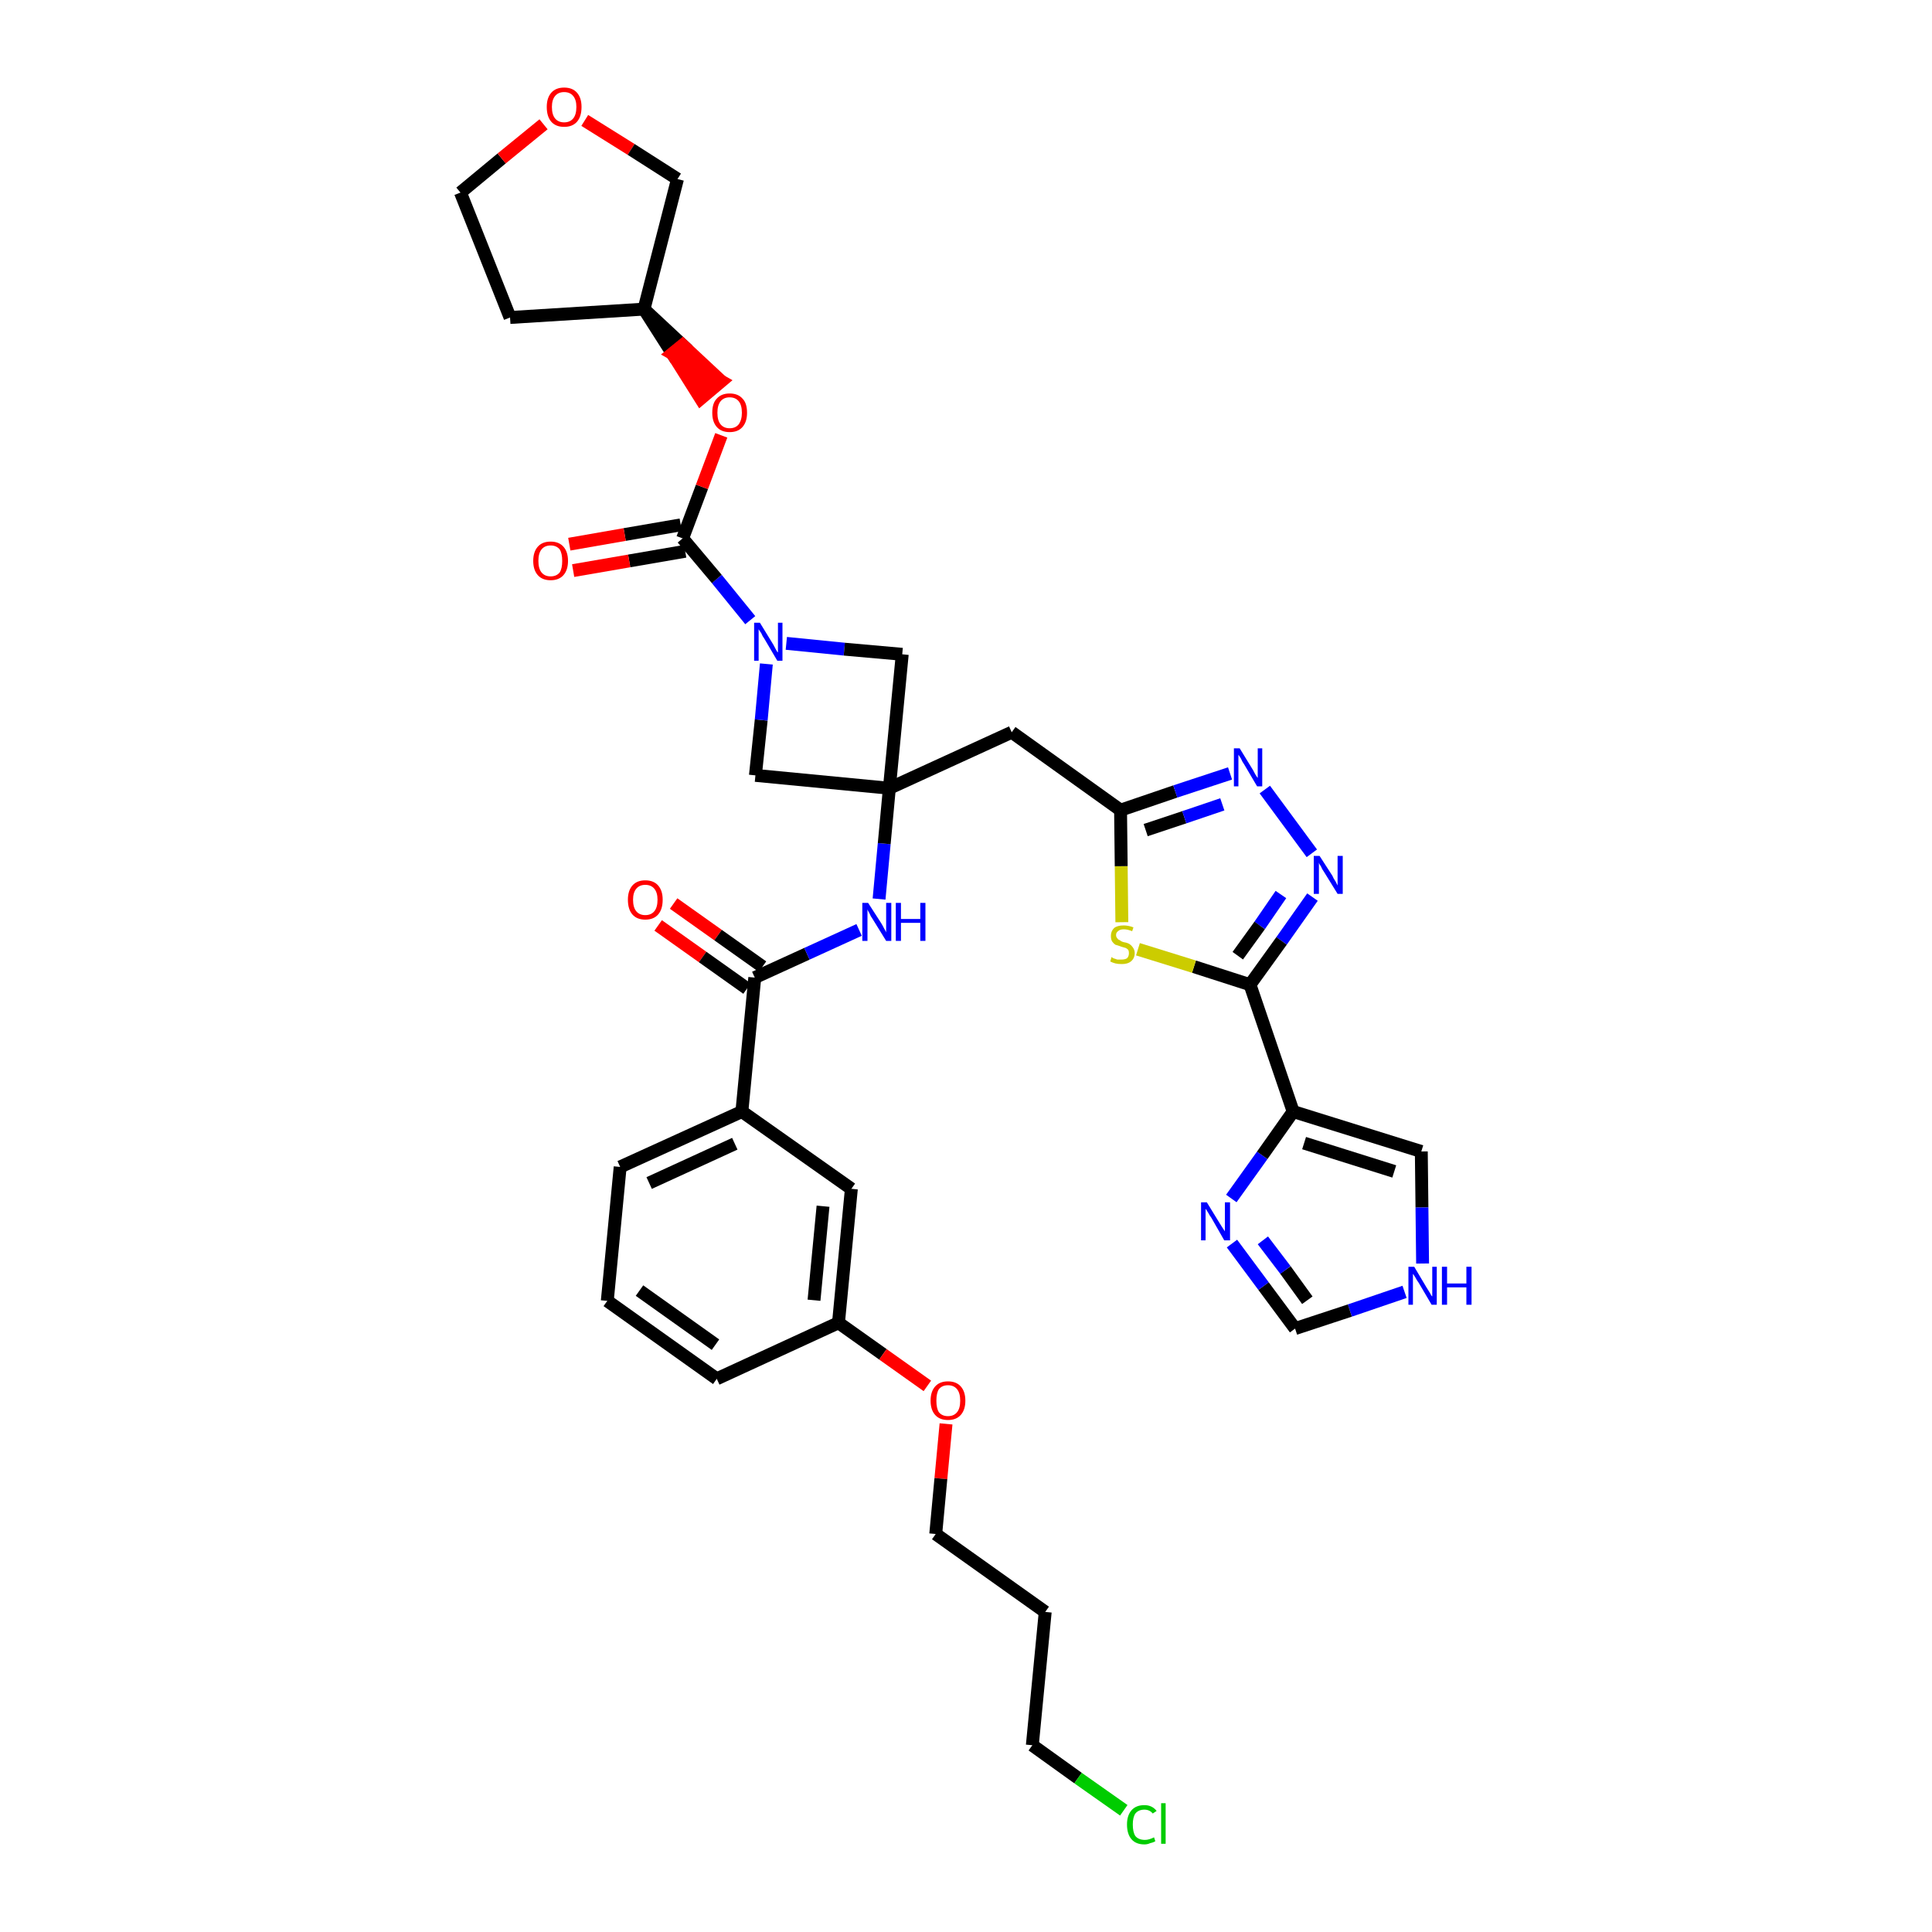 <?xml version='1.0' encoding='iso-8859-1'?>
<svg version='1.1' baseProfile='full'
              xmlns='http://www.w3.org/2000/svg'
                      xmlns:rdkit='http://www.rdkit.org/xml'
                      xmlns:xlink='http://www.w3.org/1999/xlink'
                  xml:space='preserve'
width='300px' height='300px' viewBox='0 0 300 300'>
<!-- END OF HEADER -->
<path class='bond-0 atom-0 atom-1' d='M 102.2,143.7 L 109.1,148.6' style='fill:none;fill-rule:evenodd;stroke:#FF0000;stroke-width:2.0px;stroke-linecap:butt;stroke-linejoin:miter;stroke-opacity:1' />
<path class='bond-0 atom-0 atom-1' d='M 109.1,148.6 L 116.0,153.5' style='fill:none;fill-rule:evenodd;stroke:#000000;stroke-width:2.0px;stroke-linecap:butt;stroke-linejoin:miter;stroke-opacity:1' />
<path class='bond-0 atom-0 atom-1' d='M 104.6,140.3 L 111.5,145.2' style='fill:none;fill-rule:evenodd;stroke:#FF0000;stroke-width:2.0px;stroke-linecap:butt;stroke-linejoin:miter;stroke-opacity:1' />
<path class='bond-0 atom-0 atom-1' d='M 111.5,145.2 L 118.4,150.1' style='fill:none;fill-rule:evenodd;stroke:#000000;stroke-width:2.0px;stroke-linecap:butt;stroke-linejoin:miter;stroke-opacity:1' />
<path class='bond-1 atom-1 atom-2' d='M 117.2,151.8 L 125.3,148.1' style='fill:none;fill-rule:evenodd;stroke:#000000;stroke-width:2.0px;stroke-linecap:butt;stroke-linejoin:miter;stroke-opacity:1' />
<path class='bond-1 atom-1 atom-2' d='M 125.3,148.1 L 133.4,144.4' style='fill:none;fill-rule:evenodd;stroke:#0000FF;stroke-width:2.0px;stroke-linecap:butt;stroke-linejoin:miter;stroke-opacity:1' />
<path class='bond-25 atom-1 atom-26' d='M 117.2,151.8 L 115.2,172.6' style='fill:none;fill-rule:evenodd;stroke:#000000;stroke-width:2.0px;stroke-linecap:butt;stroke-linejoin:miter;stroke-opacity:1' />
<path class='bond-2 atom-2 atom-3' d='M 136.5,139.6 L 137.3,131.0' style='fill:none;fill-rule:evenodd;stroke:#0000FF;stroke-width:2.0px;stroke-linecap:butt;stroke-linejoin:miter;stroke-opacity:1' />
<path class='bond-2 atom-2 atom-3' d='M 137.3,131.0 L 138.1,122.4' style='fill:none;fill-rule:evenodd;stroke:#000000;stroke-width:2.0px;stroke-linecap:butt;stroke-linejoin:miter;stroke-opacity:1' />
<path class='bond-3 atom-3 atom-4' d='M 138.1,122.4 L 157.1,113.7' style='fill:none;fill-rule:evenodd;stroke:#000000;stroke-width:2.0px;stroke-linecap:butt;stroke-linejoin:miter;stroke-opacity:1' />
<path class='bond-14 atom-3 atom-15' d='M 138.1,122.4 L 117.3,120.4' style='fill:none;fill-rule:evenodd;stroke:#000000;stroke-width:2.0px;stroke-linecap:butt;stroke-linejoin:miter;stroke-opacity:1' />
<path class='bond-36 atom-25 atom-3' d='M 140.1,101.6 L 138.1,122.4' style='fill:none;fill-rule:evenodd;stroke:#000000;stroke-width:2.0px;stroke-linecap:butt;stroke-linejoin:miter;stroke-opacity:1' />
<path class='bond-4 atom-4 atom-5' d='M 157.1,113.7 L 174.0,125.8' style='fill:none;fill-rule:evenodd;stroke:#000000;stroke-width:2.0px;stroke-linecap:butt;stroke-linejoin:miter;stroke-opacity:1' />
<path class='bond-5 atom-5 atom-6' d='M 174.0,125.8 L 182.5,122.9' style='fill:none;fill-rule:evenodd;stroke:#000000;stroke-width:2.0px;stroke-linecap:butt;stroke-linejoin:miter;stroke-opacity:1' />
<path class='bond-5 atom-5 atom-6' d='M 182.5,122.9 L 191.0,120.1' style='fill:none;fill-rule:evenodd;stroke:#0000FF;stroke-width:2.0px;stroke-linecap:butt;stroke-linejoin:miter;stroke-opacity:1' />
<path class='bond-5 atom-5 atom-6' d='M 177.9,128.9 L 183.9,126.9' style='fill:none;fill-rule:evenodd;stroke:#000000;stroke-width:2.0px;stroke-linecap:butt;stroke-linejoin:miter;stroke-opacity:1' />
<path class='bond-5 atom-5 atom-6' d='M 183.9,126.9 L 189.8,124.9' style='fill:none;fill-rule:evenodd;stroke:#0000FF;stroke-width:2.0px;stroke-linecap:butt;stroke-linejoin:miter;stroke-opacity:1' />
<path class='bond-38 atom-14 atom-5' d='M 174.2,143.2 L 174.1,134.5' style='fill:none;fill-rule:evenodd;stroke:#CCCC00;stroke-width:2.0px;stroke-linecap:butt;stroke-linejoin:miter;stroke-opacity:1' />
<path class='bond-38 atom-14 atom-5' d='M 174.1,134.5 L 174.0,125.8' style='fill:none;fill-rule:evenodd;stroke:#000000;stroke-width:2.0px;stroke-linecap:butt;stroke-linejoin:miter;stroke-opacity:1' />
<path class='bond-6 atom-6 atom-7' d='M 196.4,122.6 L 203.7,132.5' style='fill:none;fill-rule:evenodd;stroke:#0000FF;stroke-width:2.0px;stroke-linecap:butt;stroke-linejoin:miter;stroke-opacity:1' />
<path class='bond-7 atom-7 atom-8' d='M 203.8,139.3 L 199.0,146.1' style='fill:none;fill-rule:evenodd;stroke:#0000FF;stroke-width:2.0px;stroke-linecap:butt;stroke-linejoin:miter;stroke-opacity:1' />
<path class='bond-7 atom-7 atom-8' d='M 199.0,146.1 L 194.1,152.9' style='fill:none;fill-rule:evenodd;stroke:#000000;stroke-width:2.0px;stroke-linecap:butt;stroke-linejoin:miter;stroke-opacity:1' />
<path class='bond-7 atom-7 atom-8' d='M 198.9,138.9 L 195.6,143.7' style='fill:none;fill-rule:evenodd;stroke:#0000FF;stroke-width:2.0px;stroke-linecap:butt;stroke-linejoin:miter;stroke-opacity:1' />
<path class='bond-7 atom-7 atom-8' d='M 195.6,143.7 L 192.2,148.4' style='fill:none;fill-rule:evenodd;stroke:#000000;stroke-width:2.0px;stroke-linecap:butt;stroke-linejoin:miter;stroke-opacity:1' />
<path class='bond-8 atom-8 atom-9' d='M 194.1,152.9 L 200.8,172.6' style='fill:none;fill-rule:evenodd;stroke:#000000;stroke-width:2.0px;stroke-linecap:butt;stroke-linejoin:miter;stroke-opacity:1' />
<path class='bond-13 atom-8 atom-14' d='M 194.1,152.9 L 185.4,150.1' style='fill:none;fill-rule:evenodd;stroke:#000000;stroke-width:2.0px;stroke-linecap:butt;stroke-linejoin:miter;stroke-opacity:1' />
<path class='bond-13 atom-8 atom-14' d='M 185.4,150.1 L 176.7,147.4' style='fill:none;fill-rule:evenodd;stroke:#CCCC00;stroke-width:2.0px;stroke-linecap:butt;stroke-linejoin:miter;stroke-opacity:1' />
<path class='bond-9 atom-9 atom-10' d='M 200.8,172.6 L 220.7,178.8' style='fill:none;fill-rule:evenodd;stroke:#000000;stroke-width:2.0px;stroke-linecap:butt;stroke-linejoin:miter;stroke-opacity:1' />
<path class='bond-9 atom-9 atom-10' d='M 202.5,177.5 L 216.5,181.9' style='fill:none;fill-rule:evenodd;stroke:#000000;stroke-width:2.0px;stroke-linecap:butt;stroke-linejoin:miter;stroke-opacity:1' />
<path class='bond-40 atom-13 atom-9' d='M 191.2,186.1 L 196.0,179.4' style='fill:none;fill-rule:evenodd;stroke:#0000FF;stroke-width:2.0px;stroke-linecap:butt;stroke-linejoin:miter;stroke-opacity:1' />
<path class='bond-40 atom-13 atom-9' d='M 196.0,179.4 L 200.8,172.6' style='fill:none;fill-rule:evenodd;stroke:#000000;stroke-width:2.0px;stroke-linecap:butt;stroke-linejoin:miter;stroke-opacity:1' />
<path class='bond-10 atom-10 atom-11' d='M 220.7,178.8 L 220.8,187.5' style='fill:none;fill-rule:evenodd;stroke:#000000;stroke-width:2.0px;stroke-linecap:butt;stroke-linejoin:miter;stroke-opacity:1' />
<path class='bond-10 atom-10 atom-11' d='M 220.8,187.5 L 220.9,196.2' style='fill:none;fill-rule:evenodd;stroke:#0000FF;stroke-width:2.0px;stroke-linecap:butt;stroke-linejoin:miter;stroke-opacity:1' />
<path class='bond-11 atom-11 atom-12' d='M 218.1,200.6 L 209.6,203.5' style='fill:none;fill-rule:evenodd;stroke:#0000FF;stroke-width:2.0px;stroke-linecap:butt;stroke-linejoin:miter;stroke-opacity:1' />
<path class='bond-11 atom-11 atom-12' d='M 209.6,203.5 L 201.1,206.3' style='fill:none;fill-rule:evenodd;stroke:#000000;stroke-width:2.0px;stroke-linecap:butt;stroke-linejoin:miter;stroke-opacity:1' />
<path class='bond-12 atom-12 atom-13' d='M 201.1,206.3 L 196.2,199.7' style='fill:none;fill-rule:evenodd;stroke:#000000;stroke-width:2.0px;stroke-linecap:butt;stroke-linejoin:miter;stroke-opacity:1' />
<path class='bond-12 atom-12 atom-13' d='M 196.2,199.7 L 191.3,193.1' style='fill:none;fill-rule:evenodd;stroke:#0000FF;stroke-width:2.0px;stroke-linecap:butt;stroke-linejoin:miter;stroke-opacity:1' />
<path class='bond-12 atom-12 atom-13' d='M 203.0,201.9 L 199.6,197.2' style='fill:none;fill-rule:evenodd;stroke:#000000;stroke-width:2.0px;stroke-linecap:butt;stroke-linejoin:miter;stroke-opacity:1' />
<path class='bond-12 atom-12 atom-13' d='M 199.6,197.2 L 196.1,192.6' style='fill:none;fill-rule:evenodd;stroke:#0000FF;stroke-width:2.0px;stroke-linecap:butt;stroke-linejoin:miter;stroke-opacity:1' />
<path class='bond-15 atom-15 atom-16' d='M 117.3,120.4 L 118.2,111.8' style='fill:none;fill-rule:evenodd;stroke:#000000;stroke-width:2.0px;stroke-linecap:butt;stroke-linejoin:miter;stroke-opacity:1' />
<path class='bond-15 atom-15 atom-16' d='M 118.2,111.8 L 119.0,103.1' style='fill:none;fill-rule:evenodd;stroke:#0000FF;stroke-width:2.0px;stroke-linecap:butt;stroke-linejoin:miter;stroke-opacity:1' />
<path class='bond-16 atom-16 atom-17' d='M 116.5,96.3 L 111.3,89.9' style='fill:none;fill-rule:evenodd;stroke:#0000FF;stroke-width:2.0px;stroke-linecap:butt;stroke-linejoin:miter;stroke-opacity:1' />
<path class='bond-16 atom-16 atom-17' d='M 111.3,89.9 L 106.0,83.6' style='fill:none;fill-rule:evenodd;stroke:#000000;stroke-width:2.0px;stroke-linecap:butt;stroke-linejoin:miter;stroke-opacity:1' />
<path class='bond-24 atom-16 atom-25' d='M 122.1,99.9 L 131.1,100.8' style='fill:none;fill-rule:evenodd;stroke:#0000FF;stroke-width:2.0px;stroke-linecap:butt;stroke-linejoin:miter;stroke-opacity:1' />
<path class='bond-24 atom-16 atom-25' d='M 131.1,100.8 L 140.1,101.6' style='fill:none;fill-rule:evenodd;stroke:#000000;stroke-width:2.0px;stroke-linecap:butt;stroke-linejoin:miter;stroke-opacity:1' />
<path class='bond-17 atom-17 atom-18' d='M 105.7,81.5 L 97.0,83.0' style='fill:none;fill-rule:evenodd;stroke:#000000;stroke-width:2.0px;stroke-linecap:butt;stroke-linejoin:miter;stroke-opacity:1' />
<path class='bond-17 atom-17 atom-18' d='M 97.0,83.0 L 88.4,84.5' style='fill:none;fill-rule:evenodd;stroke:#FF0000;stroke-width:2.0px;stroke-linecap:butt;stroke-linejoin:miter;stroke-opacity:1' />
<path class='bond-17 atom-17 atom-18' d='M 106.4,85.6 L 97.7,87.1' style='fill:none;fill-rule:evenodd;stroke:#000000;stroke-width:2.0px;stroke-linecap:butt;stroke-linejoin:miter;stroke-opacity:1' />
<path class='bond-17 atom-17 atom-18' d='M 97.7,87.1 L 89.0,88.6' style='fill:none;fill-rule:evenodd;stroke:#FF0000;stroke-width:2.0px;stroke-linecap:butt;stroke-linejoin:miter;stroke-opacity:1' />
<path class='bond-18 atom-17 atom-19' d='M 106.0,83.6 L 109.0,75.6' style='fill:none;fill-rule:evenodd;stroke:#000000;stroke-width:2.0px;stroke-linecap:butt;stroke-linejoin:miter;stroke-opacity:1' />
<path class='bond-18 atom-17 atom-19' d='M 109.0,75.6 L 112.0,67.6' style='fill:none;fill-rule:evenodd;stroke:#FF0000;stroke-width:2.0px;stroke-linecap:butt;stroke-linejoin:miter;stroke-opacity:1' />
<path class='bond-19 atom-20 atom-19' d='M 100.0,48.0 L 104.4,54.9 L 106.0,53.6 Z' style='fill:#000000;fill-rule:evenodd;fill-opacity:1;stroke:#000000;stroke-width:2.0px;stroke-linecap:butt;stroke-linejoin:miter;stroke-opacity:1;' />
<path class='bond-19 atom-20 atom-19' d='M 104.4,54.9 L 112.0,59.2 L 108.8,61.9 Z' style='fill:#FF0000;fill-rule:evenodd;fill-opacity:1;stroke:#FF0000;stroke-width:2.0px;stroke-linecap:butt;stroke-linejoin:miter;stroke-opacity:1;' />
<path class='bond-19 atom-20 atom-19' d='M 104.4,54.9 L 106.0,53.6 L 112.0,59.2 Z' style='fill:#FF0000;fill-rule:evenodd;fill-opacity:1;stroke:#FF0000;stroke-width:2.0px;stroke-linecap:butt;stroke-linejoin:miter;stroke-opacity:1;' />
<path class='bond-20 atom-20 atom-21' d='M 100.0,48.0 L 79.2,49.3' style='fill:none;fill-rule:evenodd;stroke:#000000;stroke-width:2.0px;stroke-linecap:butt;stroke-linejoin:miter;stroke-opacity:1' />
<path class='bond-39 atom-24 atom-20' d='M 105.2,27.8 L 100.0,48.0' style='fill:none;fill-rule:evenodd;stroke:#000000;stroke-width:2.0px;stroke-linecap:butt;stroke-linejoin:miter;stroke-opacity:1' />
<path class='bond-21 atom-21 atom-22' d='M 79.2,49.3 L 71.5,29.9' style='fill:none;fill-rule:evenodd;stroke:#000000;stroke-width:2.0px;stroke-linecap:butt;stroke-linejoin:miter;stroke-opacity:1' />
<path class='bond-22 atom-22 atom-23' d='M 71.5,29.9 L 77.9,24.6' style='fill:none;fill-rule:evenodd;stroke:#000000;stroke-width:2.0px;stroke-linecap:butt;stroke-linejoin:miter;stroke-opacity:1' />
<path class='bond-22 atom-22 atom-23' d='M 77.9,24.6 L 84.4,19.3' style='fill:none;fill-rule:evenodd;stroke:#FF0000;stroke-width:2.0px;stroke-linecap:butt;stroke-linejoin:miter;stroke-opacity:1' />
<path class='bond-23 atom-23 atom-24' d='M 90.8,18.7 L 98.0,23.2' style='fill:none;fill-rule:evenodd;stroke:#FF0000;stroke-width:2.0px;stroke-linecap:butt;stroke-linejoin:miter;stroke-opacity:1' />
<path class='bond-23 atom-23 atom-24' d='M 98.0,23.2 L 105.2,27.8' style='fill:none;fill-rule:evenodd;stroke:#000000;stroke-width:2.0px;stroke-linecap:butt;stroke-linejoin:miter;stroke-opacity:1' />
<path class='bond-26 atom-26 atom-27' d='M 115.2,172.6 L 96.3,181.2' style='fill:none;fill-rule:evenodd;stroke:#000000;stroke-width:2.0px;stroke-linecap:butt;stroke-linejoin:miter;stroke-opacity:1' />
<path class='bond-26 atom-26 atom-27' d='M 114.1,177.6 L 100.8,183.7' style='fill:none;fill-rule:evenodd;stroke:#000000;stroke-width:2.0px;stroke-linecap:butt;stroke-linejoin:miter;stroke-opacity:1' />
<path class='bond-37 atom-36 atom-26' d='M 132.2,184.6 L 115.2,172.6' style='fill:none;fill-rule:evenodd;stroke:#000000;stroke-width:2.0px;stroke-linecap:butt;stroke-linejoin:miter;stroke-opacity:1' />
<path class='bond-27 atom-27 atom-28' d='M 96.3,181.2 L 94.3,202.0' style='fill:none;fill-rule:evenodd;stroke:#000000;stroke-width:2.0px;stroke-linecap:butt;stroke-linejoin:miter;stroke-opacity:1' />
<path class='bond-28 atom-28 atom-29' d='M 94.3,202.0 L 111.3,214.1' style='fill:none;fill-rule:evenodd;stroke:#000000;stroke-width:2.0px;stroke-linecap:butt;stroke-linejoin:miter;stroke-opacity:1' />
<path class='bond-28 atom-28 atom-29' d='M 99.3,200.4 L 111.1,208.8' style='fill:none;fill-rule:evenodd;stroke:#000000;stroke-width:2.0px;stroke-linecap:butt;stroke-linejoin:miter;stroke-opacity:1' />
<path class='bond-29 atom-29 atom-30' d='M 111.3,214.1 L 130.2,205.4' style='fill:none;fill-rule:evenodd;stroke:#000000;stroke-width:2.0px;stroke-linecap:butt;stroke-linejoin:miter;stroke-opacity:1' />
<path class='bond-30 atom-30 atom-31' d='M 130.2,205.4 L 137.1,210.3' style='fill:none;fill-rule:evenodd;stroke:#000000;stroke-width:2.0px;stroke-linecap:butt;stroke-linejoin:miter;stroke-opacity:1' />
<path class='bond-30 atom-30 atom-31' d='M 137.1,210.3 L 144.0,215.2' style='fill:none;fill-rule:evenodd;stroke:#FF0000;stroke-width:2.0px;stroke-linecap:butt;stroke-linejoin:miter;stroke-opacity:1' />
<path class='bond-35 atom-30 atom-36' d='M 130.2,205.4 L 132.2,184.6' style='fill:none;fill-rule:evenodd;stroke:#000000;stroke-width:2.0px;stroke-linecap:butt;stroke-linejoin:miter;stroke-opacity:1' />
<path class='bond-35 atom-30 atom-36' d='M 126.4,201.9 L 127.8,187.3' style='fill:none;fill-rule:evenodd;stroke:#000000;stroke-width:2.0px;stroke-linecap:butt;stroke-linejoin:miter;stroke-opacity:1' />
<path class='bond-31 atom-31 atom-32' d='M 146.9,221.1 L 146.1,229.6' style='fill:none;fill-rule:evenodd;stroke:#FF0000;stroke-width:2.0px;stroke-linecap:butt;stroke-linejoin:miter;stroke-opacity:1' />
<path class='bond-31 atom-31 atom-32' d='M 146.1,229.6 L 145.3,238.2' style='fill:none;fill-rule:evenodd;stroke:#000000;stroke-width:2.0px;stroke-linecap:butt;stroke-linejoin:miter;stroke-opacity:1' />
<path class='bond-32 atom-32 atom-33' d='M 145.3,238.2 L 162.3,250.3' style='fill:none;fill-rule:evenodd;stroke:#000000;stroke-width:2.0px;stroke-linecap:butt;stroke-linejoin:miter;stroke-opacity:1' />
<path class='bond-33 atom-33 atom-34' d='M 162.3,250.3 L 160.3,271.0' style='fill:none;fill-rule:evenodd;stroke:#000000;stroke-width:2.0px;stroke-linecap:butt;stroke-linejoin:miter;stroke-opacity:1' />
<path class='bond-34 atom-34 atom-35' d='M 160.3,271.0 L 167.4,276.1' style='fill:none;fill-rule:evenodd;stroke:#000000;stroke-width:2.0px;stroke-linecap:butt;stroke-linejoin:miter;stroke-opacity:1' />
<path class='bond-34 atom-34 atom-35' d='M 167.4,276.1 L 174.5,281.1' style='fill:none;fill-rule:evenodd;stroke:#00CC00;stroke-width:2.0px;stroke-linecap:butt;stroke-linejoin:miter;stroke-opacity:1' />
<path  class='atom-0' d='M 97.5 139.7
Q 97.5 138.3, 98.2 137.5
Q 98.9 136.7, 100.2 136.7
Q 101.5 136.7, 102.2 137.5
Q 102.9 138.3, 102.9 139.7
Q 102.9 141.2, 102.2 142.0
Q 101.5 142.8, 100.2 142.8
Q 98.9 142.8, 98.2 142.0
Q 97.5 141.2, 97.5 139.7
M 100.2 142.1
Q 101.1 142.1, 101.6 141.5
Q 102.1 140.9, 102.1 139.7
Q 102.1 138.6, 101.6 138.0
Q 101.1 137.4, 100.2 137.4
Q 99.3 137.4, 98.8 138.0
Q 98.3 138.6, 98.3 139.7
Q 98.3 140.9, 98.8 141.5
Q 99.3 142.1, 100.2 142.1
' fill='#FF0000'/>
<path  class='atom-2' d='M 134.8 140.2
L 136.8 143.3
Q 137.0 143.6, 137.3 144.2
Q 137.6 144.7, 137.6 144.8
L 137.6 140.2
L 138.4 140.2
L 138.4 146.1
L 137.6 146.1
L 135.5 142.7
Q 135.2 142.3, 135.0 141.8
Q 134.7 141.3, 134.7 141.2
L 134.7 146.1
L 133.9 146.1
L 133.9 140.2
L 134.8 140.2
' fill='#0000FF'/>
<path  class='atom-2' d='M 139.1 140.2
L 139.9 140.2
L 139.9 142.7
L 142.9 142.7
L 142.9 140.2
L 143.7 140.2
L 143.7 146.1
L 142.9 146.1
L 142.9 143.3
L 139.9 143.3
L 139.9 146.1
L 139.1 146.1
L 139.1 140.2
' fill='#0000FF'/>
<path  class='atom-6' d='M 192.5 116.2
L 194.4 119.3
Q 194.6 119.6, 194.9 120.2
Q 195.2 120.7, 195.3 120.8
L 195.3 116.2
L 196.0 116.2
L 196.0 122.1
L 195.2 122.1
L 193.2 118.7
Q 192.9 118.3, 192.7 117.8
Q 192.4 117.3, 192.3 117.2
L 192.3 122.1
L 191.6 122.1
L 191.6 116.2
L 192.5 116.2
' fill='#0000FF'/>
<path  class='atom-7' d='M 204.9 132.9
L 206.9 136.0
Q 207.0 136.3, 207.4 136.9
Q 207.7 137.5, 207.7 137.5
L 207.7 132.9
L 208.5 132.9
L 208.5 138.8
L 207.7 138.8
L 205.6 135.4
Q 205.3 135.0, 205.1 134.5
Q 204.8 134.1, 204.8 133.9
L 204.8 138.8
L 204.0 138.8
L 204.0 132.9
L 204.9 132.9
' fill='#0000FF'/>
<path  class='atom-11' d='M 219.6 196.7
L 221.5 199.9
Q 221.7 200.2, 222.0 200.7
Q 222.3 201.3, 222.4 201.3
L 222.4 196.7
L 223.1 196.7
L 223.1 202.6
L 222.3 202.6
L 220.3 199.2
Q 220.0 198.8, 219.8 198.4
Q 219.5 197.9, 219.4 197.8
L 219.4 202.6
L 218.7 202.6
L 218.7 196.7
L 219.6 196.7
' fill='#0000FF'/>
<path  class='atom-11' d='M 223.9 196.7
L 224.7 196.7
L 224.7 199.3
L 227.7 199.3
L 227.7 196.7
L 228.5 196.7
L 228.5 202.6
L 227.7 202.6
L 227.7 199.9
L 224.7 199.9
L 224.7 202.6
L 223.9 202.6
L 223.9 196.7
' fill='#0000FF'/>
<path  class='atom-13' d='M 187.4 186.7
L 189.3 189.8
Q 189.5 190.1, 189.8 190.6
Q 190.2 191.2, 190.2 191.2
L 190.2 186.7
L 191.0 186.7
L 191.0 192.6
L 190.1 192.6
L 188.1 189.1
Q 187.8 188.7, 187.6 188.3
Q 187.3 187.8, 187.2 187.7
L 187.2 192.6
L 186.5 192.6
L 186.5 186.7
L 187.4 186.7
' fill='#0000FF'/>
<path  class='atom-14' d='M 172.6 148.6
Q 172.7 148.7, 172.9 148.8
Q 173.2 148.9, 173.5 149.0
Q 173.8 149.0, 174.1 149.0
Q 174.7 149.0, 175.0 148.8
Q 175.3 148.5, 175.3 148.0
Q 175.3 147.7, 175.2 147.5
Q 175.0 147.3, 174.8 147.2
Q 174.5 147.1, 174.1 147.0
Q 173.6 146.8, 173.2 146.7
Q 172.9 146.5, 172.7 146.2
Q 172.5 145.9, 172.5 145.3
Q 172.5 144.6, 173.0 144.1
Q 173.5 143.7, 174.5 143.7
Q 175.2 143.7, 176.0 144.0
L 175.8 144.6
Q 175.1 144.3, 174.5 144.3
Q 173.9 144.3, 173.6 144.6
Q 173.3 144.8, 173.3 145.2
Q 173.3 145.5, 173.5 145.7
Q 173.6 145.9, 173.9 146.0
Q 174.1 146.2, 174.5 146.3
Q 175.1 146.4, 175.4 146.6
Q 175.7 146.8, 175.9 147.1
Q 176.2 147.5, 176.2 148.0
Q 176.2 148.8, 175.6 149.3
Q 175.1 149.7, 174.2 149.7
Q 173.6 149.7, 173.2 149.6
Q 172.8 149.5, 172.4 149.3
L 172.6 148.6
' fill='#CCCC00'/>
<path  class='atom-16' d='M 118.0 96.7
L 119.9 99.8
Q 120.1 100.1, 120.4 100.7
Q 120.7 101.3, 120.8 101.3
L 120.8 96.7
L 121.5 96.7
L 121.5 102.6
L 120.7 102.6
L 118.7 99.2
Q 118.4 98.8, 118.2 98.3
Q 117.9 97.9, 117.8 97.7
L 117.8 102.6
L 117.1 102.6
L 117.1 96.7
L 118.0 96.7
' fill='#0000FF'/>
<path  class='atom-18' d='M 82.8 87.1
Q 82.8 85.7, 83.5 84.9
Q 84.2 84.1, 85.5 84.1
Q 86.8 84.1, 87.5 84.9
Q 88.2 85.7, 88.2 87.1
Q 88.2 88.5, 87.5 89.3
Q 86.8 90.1, 85.5 90.1
Q 84.2 90.1, 83.5 89.3
Q 82.8 88.5, 82.8 87.1
M 85.5 89.5
Q 86.4 89.5, 86.9 88.9
Q 87.3 88.3, 87.3 87.1
Q 87.3 85.9, 86.9 85.3
Q 86.4 84.7, 85.5 84.7
Q 84.6 84.7, 84.1 85.3
Q 83.6 85.9, 83.6 87.1
Q 83.6 88.3, 84.1 88.9
Q 84.6 89.5, 85.5 89.5
' fill='#FF0000'/>
<path  class='atom-19' d='M 110.6 64.1
Q 110.6 62.6, 111.3 61.9
Q 112.0 61.1, 113.3 61.1
Q 114.6 61.1, 115.3 61.9
Q 116.0 62.6, 116.0 64.1
Q 116.0 65.5, 115.3 66.3
Q 114.6 67.1, 113.3 67.1
Q 112.0 67.1, 111.3 66.3
Q 110.6 65.5, 110.6 64.1
M 113.3 66.5
Q 114.2 66.5, 114.7 65.9
Q 115.2 65.2, 115.2 64.1
Q 115.2 62.9, 114.7 62.3
Q 114.2 61.7, 113.3 61.7
Q 112.4 61.7, 111.9 62.3
Q 111.4 62.9, 111.4 64.1
Q 111.4 65.3, 111.9 65.9
Q 112.4 66.5, 113.3 66.5
' fill='#FF0000'/>
<path  class='atom-23' d='M 84.9 16.6
Q 84.9 15.2, 85.6 14.4
Q 86.3 13.6, 87.6 13.6
Q 88.9 13.6, 89.6 14.4
Q 90.3 15.2, 90.3 16.6
Q 90.3 18.1, 89.6 18.9
Q 88.9 19.7, 87.6 19.7
Q 86.3 19.7, 85.6 18.9
Q 84.9 18.1, 84.9 16.6
M 87.6 19.0
Q 88.5 19.0, 89.0 18.4
Q 89.5 17.8, 89.5 16.6
Q 89.5 15.5, 89.0 14.9
Q 88.5 14.3, 87.6 14.3
Q 86.7 14.3, 86.2 14.9
Q 85.7 15.5, 85.7 16.6
Q 85.7 17.8, 86.2 18.4
Q 86.7 19.0, 87.6 19.0
' fill='#FF0000'/>
<path  class='atom-31' d='M 144.5 217.5
Q 144.5 216.1, 145.2 215.3
Q 145.9 214.5, 147.2 214.5
Q 148.5 214.5, 149.2 215.3
Q 149.9 216.1, 149.9 217.5
Q 149.9 218.9, 149.2 219.7
Q 148.5 220.5, 147.2 220.5
Q 145.9 220.5, 145.2 219.7
Q 144.5 218.9, 144.5 217.5
M 147.2 219.9
Q 148.1 219.9, 148.6 219.3
Q 149.1 218.7, 149.1 217.5
Q 149.1 216.3, 148.6 215.7
Q 148.1 215.1, 147.2 215.1
Q 146.3 215.1, 145.8 215.7
Q 145.4 216.3, 145.4 217.5
Q 145.4 218.7, 145.8 219.3
Q 146.3 219.9, 147.2 219.9
' fill='#FF0000'/>
<path  class='atom-35' d='M 175.0 283.3
Q 175.0 281.9, 175.7 281.1
Q 176.4 280.3, 177.7 280.3
Q 178.9 280.3, 179.6 281.2
L 179.0 281.6
Q 178.5 281.0, 177.7 281.0
Q 176.8 281.0, 176.3 281.6
Q 175.9 282.2, 175.9 283.3
Q 175.9 284.5, 176.3 285.1
Q 176.8 285.7, 177.8 285.7
Q 178.4 285.7, 179.2 285.3
L 179.4 285.9
Q 179.1 286.1, 178.6 286.2
Q 178.2 286.4, 177.7 286.4
Q 176.4 286.4, 175.7 285.6
Q 175.0 284.8, 175.0 283.3
' fill='#00CC00'/>
<path  class='atom-35' d='M 180.3 280.0
L 181.0 280.0
L 181.0 286.3
L 180.3 286.3
L 180.3 280.0
' fill='#00CC00'/>
</svg>
